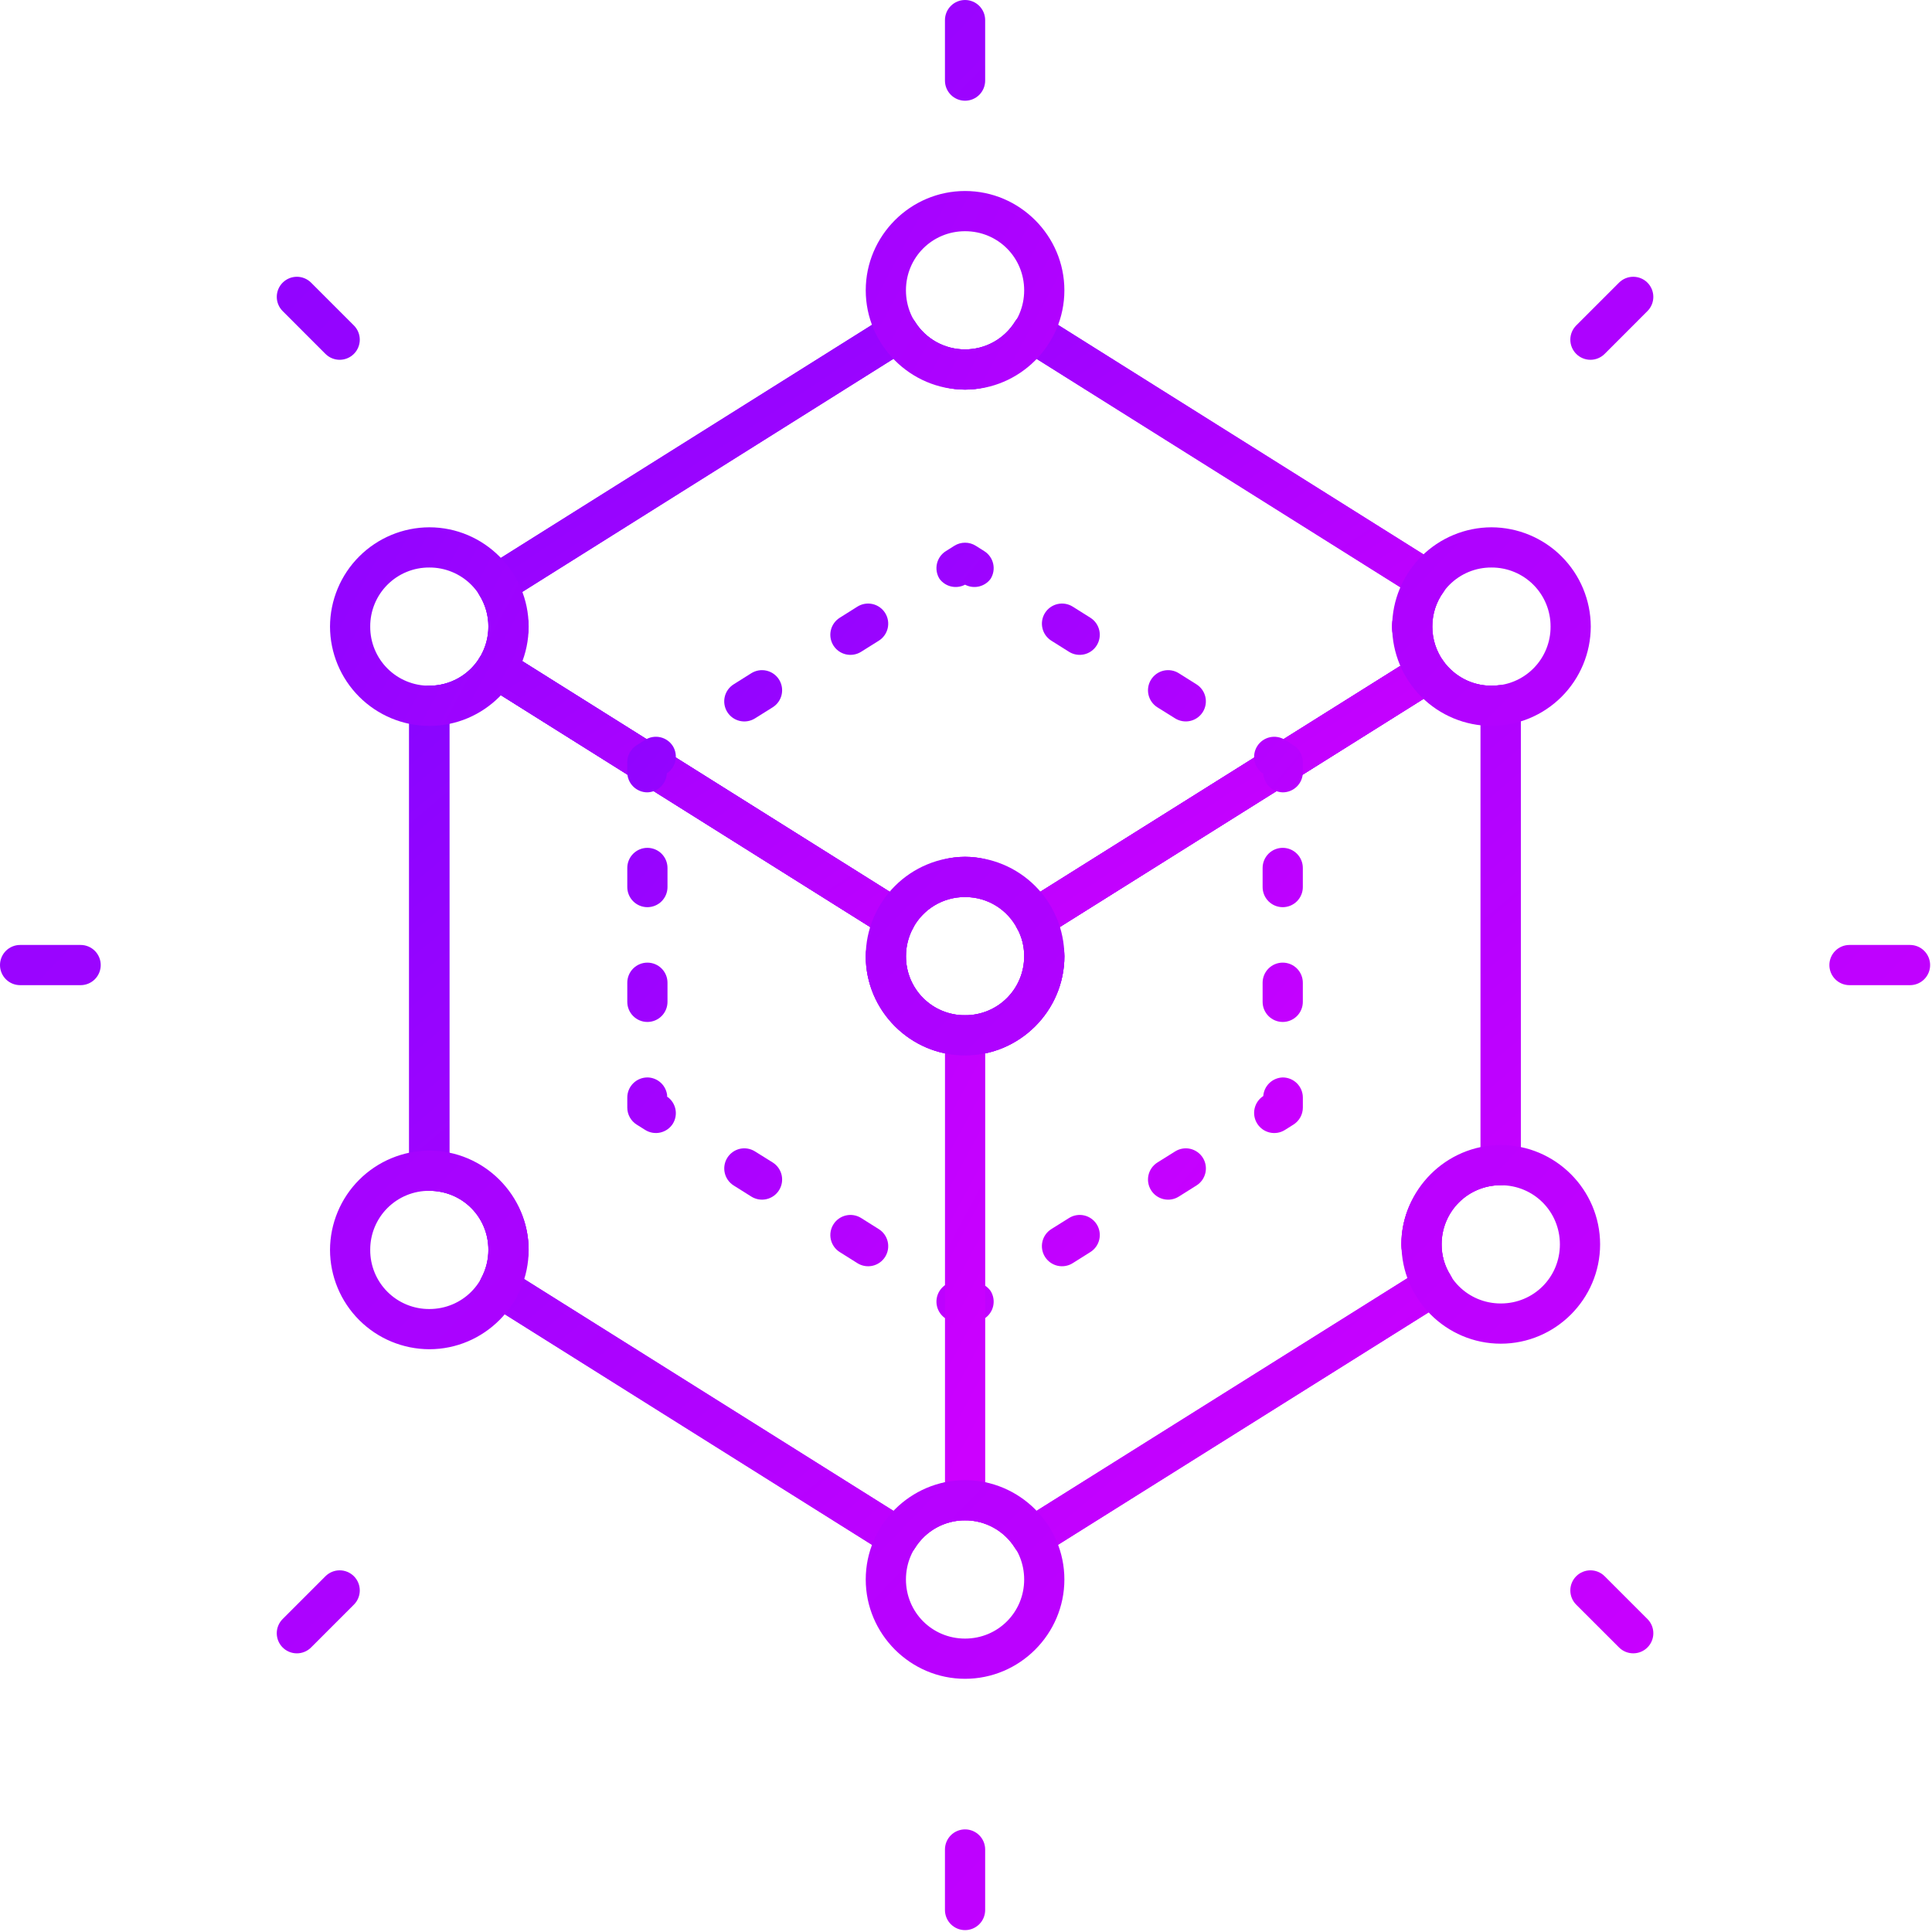 <svg width="492" height="492" viewBox="0 0 492 492" fill="none" xmlns="http://www.w3.org/2000/svg">
<path d="M261.657 79.631C261.001 79.784 260.382 80.065 259.834 80.458C259.287 80.851 258.822 81.347 258.467 81.92C257.118 84.082 255.239 85.865 253.01 87.1C250.78 88.336 248.272 88.982 245.723 88.979C243.174 88.976 240.668 88.323 238.441 87.083C236.214 85.843 234.34 84.055 232.995 81.889C232.272 80.741 231.123 79.927 229.8 79.626C228.477 79.324 227.089 79.56 225.94 80.282L123.699 144.486C122.55 145.206 121.734 146.352 121.428 147.672C121.123 148.993 121.354 150.381 122.071 151.532C123.574 153.937 124.371 156.716 124.371 159.552C124.371 162.388 123.574 165.168 122.071 167.573C121.356 168.723 121.126 170.109 121.431 171.429C121.736 172.748 122.551 173.893 123.699 174.613L225.228 238.357C225.825 238.731 226.493 238.979 227.189 239.083C227.886 239.188 228.597 239.148 229.278 238.965C229.958 238.783 230.594 238.462 231.144 238.022C231.695 237.582 232.149 237.034 232.478 236.411C233.749 233.991 235.662 231.967 238.006 230.561C240.35 229.155 243.036 228.421 245.77 228.439C251.54 228.439 256.486 231.644 259 236.411C259.329 237.034 259.783 237.582 260.334 238.022C260.884 238.462 261.52 238.783 262.2 238.965C262.881 239.148 263.592 239.188 264.289 239.083C264.985 238.979 265.653 238.731 266.25 238.357L366.141 175.688C366.731 175.318 367.239 174.831 367.635 174.258C368.031 173.685 368.305 173.037 368.442 172.354C368.578 171.671 368.574 170.967 368.429 170.286C368.285 169.605 368.003 168.96 367.6 168.392C365.75 165.826 364.753 162.744 364.748 159.58C364.748 156.252 365.772 153.283 367.569 150.799C367.98 150.232 368.271 149.587 368.422 148.903C368.574 148.219 368.583 147.511 368.45 146.824C368.317 146.136 368.045 145.483 367.649 144.905C367.254 144.326 366.744 143.836 366.151 143.462L265.543 80.282C264.97 79.922 264.332 79.679 263.665 79.568C262.998 79.456 262.316 79.478 261.657 79.631ZM228.152 90.988C232.75 95.719 238.668 99.21 245.77 99.21C252.835 99.21 258.739 95.729 263.331 90.988L357.55 150.149C356.254 153.201 354.508 156.088 354.508 159.58C354.508 163.108 356.234 165.96 357.529 169.001L264.217 227.533C259.578 222.157 253.347 218.194 245.77 218.194C238.161 218.194 231.91 222.157 227.261 227.533L132.234 167.885C133.222 165.171 134.609 162.611 134.609 159.585C134.609 156.534 133.212 153.964 132.218 151.24L228.152 90.988Z" fill="url(#paint0_linear_768_30)"/>
<path d="M129.142 165.939C127.994 165.219 126.607 164.983 125.285 165.283C123.964 165.584 122.815 166.396 122.091 167.542C120.743 169.712 118.862 171.503 116.627 172.743C114.392 173.983 111.878 174.632 109.322 174.628C107.964 174.628 106.662 175.167 105.702 176.127C104.742 177.087 104.202 178.39 104.202 179.748V298.122C104.202 299.48 104.742 300.782 105.702 301.742C106.662 302.703 107.964 303.242 109.322 303.242C117.724 303.242 124.37 309.898 124.37 318.3C124.37 320.86 123.73 323.261 122.609 325.381C122.008 326.522 121.86 327.847 122.194 329.093C122.528 330.338 123.32 331.411 124.411 332.098L225.94 395.847C226.51 396.206 227.144 396.448 227.807 396.561C228.469 396.674 229.148 396.655 229.804 396.506C230.459 396.357 231.079 396.08 231.628 395.691C232.176 395.302 232.643 394.809 233.001 394.24C234.346 392.075 236.219 390.289 238.446 389.049C240.672 387.809 243.178 387.157 245.726 387.154C248.274 387.151 250.781 387.797 253.01 389.032C255.24 390.266 257.118 392.048 258.468 394.209C258.823 394.782 259.289 395.279 259.837 395.672C260.385 396.065 261.006 396.345 261.663 396.498C262.32 396.65 263 396.671 263.665 396.559C264.331 396.448 264.967 396.206 265.538 395.847L367.734 331.745C368.305 331.387 368.8 330.92 369.19 330.37C369.58 329.82 369.858 329.199 370.007 328.541C370.157 327.884 370.175 327.203 370.061 326.539C369.946 325.874 369.702 325.239 369.341 324.669C367.858 322.337 367.083 319.625 367.109 316.861C367.106 314.884 367.494 312.925 368.249 311.098C369.005 309.27 370.114 307.61 371.512 306.211C372.91 304.813 374.571 303.704 376.398 302.949C378.226 302.193 380.184 301.806 382.162 301.808C383.52 301.808 384.822 301.269 385.782 300.309C386.742 299.349 387.282 298.046 387.282 296.688V179.594C387.282 178.865 387.126 178.145 386.825 177.481C386.524 176.817 386.084 176.225 385.536 175.745C384.988 175.265 384.343 174.907 383.646 174.696C382.948 174.484 382.214 174.425 381.491 174.52C380.934 174.594 380.373 174.63 379.812 174.628C374.733 174.628 370.335 172.155 367.56 168.34C366.797 167.29 365.665 166.569 364.392 166.322C363.118 166.075 361.798 166.32 360.699 167.009L260.813 229.683C259.708 230.377 258.91 231.467 258.582 232.73C258.253 233.992 258.42 235.333 259.046 236.477C260.183 238.561 260.823 240.932 260.823 243.492C260.823 251.888 254.116 258.544 245.775 258.544C243.794 258.56 241.829 258.181 239.996 257.431C238.162 256.68 236.496 255.572 235.095 254.171C233.693 252.77 232.585 251.104 231.833 249.271C231.082 247.438 230.702 245.473 230.717 243.492C230.717 240.932 231.368 238.535 232.484 236.416C233.088 235.273 233.238 233.943 232.903 232.694C232.568 231.445 231.772 230.37 230.676 229.683L129.142 165.939ZM126.94 176.64L222.223 236.472C221.522 238.776 220.472 240.947 220.472 243.486C220.472 257.408 231.854 268.779 245.77 268.779C259.645 268.779 271.063 257.423 271.063 243.486C271.063 240.957 269.977 238.776 269.271 236.462L363.049 177.633C366.889 181.176 371.574 183.547 377.042 184.187V292.608C365.655 295.065 356.869 304.778 356.869 316.861C356.869 319.821 358.241 322.334 359.199 325.002L263.332 385.142C258.739 380.4 252.836 376.919 245.77 376.919C238.669 376.919 232.75 380.411 228.152 385.142L132.859 325.319C133.555 323.01 134.61 320.845 134.61 318.3C134.61 306.196 125.834 296.489 114.437 294.041V183.521C119.199 182.53 123.555 180.133 126.94 176.64Z" fill="url(#paint1_linear_768_30)"/>
<path d="M129.142 165.939C127.994 165.219 126.607 164.983 125.285 165.283C123.964 165.584 122.815 166.396 122.091 167.542C120.743 169.712 118.862 171.503 116.627 172.743C114.392 173.983 111.878 174.632 109.322 174.628C107.964 174.628 106.662 175.167 105.702 176.127C104.742 177.087 104.202 178.39 104.202 179.748V298.122C104.202 299.48 104.742 300.782 105.702 301.742C106.662 302.703 107.964 303.242 109.322 303.242C117.724 303.242 124.37 309.898 124.37 318.3C124.37 320.86 123.73 323.261 122.609 325.381C122.008 326.522 121.86 327.847 122.194 329.093C122.528 330.338 123.32 331.411 124.411 332.098L225.94 395.847C226.51 396.206 227.144 396.448 227.807 396.561C228.469 396.674 229.148 396.655 229.804 396.506C230.459 396.357 231.079 396.08 231.628 395.691C232.176 395.302 232.643 394.809 233.001 394.24C234.346 392.075 236.219 390.289 238.446 389.049C240.672 387.809 243.178 387.157 245.726 387.154C248.274 387.151 250.781 387.797 253.01 389.032C255.24 390.266 257.118 392.048 258.468 394.209C258.823 394.782 259.289 395.279 259.837 395.672C260.385 396.065 261.006 396.345 261.663 396.498C262.32 396.65 263 396.671 263.665 396.559C264.331 396.448 264.967 396.206 265.538 395.847L367.734 331.745C368.305 331.387 368.8 330.92 369.19 330.37C369.58 329.82 369.858 329.199 370.007 328.541C370.157 327.884 370.175 327.203 370.061 326.539C369.946 325.874 369.702 325.239 369.341 324.669C367.858 322.337 367.083 319.625 367.109 316.861C367.106 314.884 367.494 312.925 368.249 311.098C369.005 309.27 370.114 307.61 371.512 306.211C372.91 304.813 374.571 303.704 376.398 302.949C378.226 302.193 380.184 301.806 382.162 301.808C383.52 301.808 384.822 301.269 385.782 300.309C386.742 299.349 387.282 298.046 387.282 296.688V179.594C387.282 178.865 387.126 178.145 386.825 177.481C386.524 176.817 386.084 176.225 385.536 175.745C384.988 175.265 384.343 174.907 383.646 174.696C382.948 174.484 382.214 174.425 381.491 174.52C380.934 174.594 380.373 174.63 379.812 174.628C374.733 174.628 370.335 172.155 367.56 168.34C366.797 167.29 365.665 166.569 364.392 166.322C363.118 166.075 361.798 166.32 360.699 167.009L260.813 229.683C259.708 230.377 258.91 231.467 258.582 232.73C258.253 233.992 258.42 235.333 259.046 236.477C260.183 238.561 260.823 240.932 260.823 243.492C260.823 251.888 254.116 258.544 245.775 258.544C243.794 258.56 241.829 258.181 239.996 257.431C238.162 256.68 236.496 255.572 235.095 254.171C233.693 252.77 232.585 251.104 231.833 249.271C231.082 247.438 230.702 245.473 230.717 243.492C230.717 240.932 231.368 238.535 232.484 236.416C233.088 235.273 233.238 233.943 232.903 232.694C232.568 231.445 231.772 230.37 230.676 229.683L129.142 165.939ZM126.94 176.64L222.223 236.472C221.522 238.776 220.472 240.947 220.472 243.486C220.472 257.408 231.854 268.779 245.77 268.779C259.645 268.779 271.063 257.423 271.063 243.486C271.063 240.957 269.977 238.776 269.271 236.462L363.049 177.633C366.889 181.176 371.574 183.547 377.042 184.187V292.608C365.655 295.065 356.869 304.778 356.869 316.861C356.869 319.821 358.241 322.334 359.199 325.002L263.332 385.142C258.739 380.4 252.836 376.919 245.77 376.919C238.669 376.919 232.75 380.411 228.152 385.142L132.859 325.319C133.555 323.01 134.61 320.845 134.61 318.3C134.61 306.196 125.834 296.489 114.437 294.041V183.521C119.199 182.53 123.555 180.133 126.94 176.64Z" fill="url(#paint2_linear_768_30)"/>
<path d="M261.657 79.631C261.001 79.784 260.382 80.065 259.834 80.458C259.287 80.851 258.822 81.347 258.467 81.92C257.118 84.082 255.239 85.865 253.01 87.1C250.78 88.336 248.272 88.982 245.723 88.979C243.174 88.976 240.668 88.323 238.441 87.083C236.214 85.843 234.34 84.055 232.995 81.889C232.272 80.741 231.123 79.927 229.8 79.626C228.477 79.324 227.089 79.56 225.94 80.282L123.699 144.486C122.55 145.206 121.734 146.352 121.428 147.672C121.123 148.993 121.354 150.381 122.071 151.532C123.574 153.937 124.371 156.716 124.371 159.552C124.371 162.388 123.574 165.168 122.071 167.573C121.356 168.723 121.126 170.109 121.431 171.429C121.736 172.748 122.551 173.893 123.699 174.613L225.228 238.357C225.825 238.731 226.493 238.979 227.189 239.083C227.886 239.188 228.597 239.148 229.278 238.965C229.958 238.783 230.594 238.462 231.144 238.022C231.695 237.582 232.149 237.034 232.478 236.411C233.749 233.991 235.662 231.967 238.006 230.561C240.35 229.155 243.036 228.421 245.77 228.439C251.54 228.439 256.486 231.644 259 236.411C259.329 237.034 259.783 237.582 260.334 238.022C260.884 238.462 261.52 238.783 262.2 238.965C262.881 239.148 263.592 239.188 264.289 239.083C264.985 238.979 265.653 238.731 266.25 238.357L366.141 175.688C366.731 175.318 367.239 174.831 367.635 174.258C368.031 173.685 368.305 173.037 368.442 172.354C368.578 171.671 368.574 170.967 368.429 170.286C368.285 169.605 368.003 168.96 367.6 168.392C365.75 165.826 364.753 162.744 364.748 159.58C364.748 156.252 365.772 153.283 367.569 150.799C367.98 150.232 368.271 149.587 368.422 148.903C368.574 148.219 368.583 147.511 368.45 146.824C368.317 146.136 368.045 145.483 367.649 144.905C367.254 144.326 366.744 143.836 366.151 143.462L265.543 80.282C264.97 79.922 264.332 79.679 263.665 79.568C262.998 79.456 262.316 79.478 261.657 79.631ZM228.152 90.988C232.75 95.719 238.668 99.21 245.77 99.21C252.835 99.21 258.739 95.729 263.331 90.988L357.55 150.149C356.254 153.201 354.508 156.088 354.508 159.58C354.508 163.108 356.234 165.96 357.529 169.001L264.217 227.533C259.578 222.157 253.347 218.194 245.77 218.194C238.161 218.194 231.91 222.157 227.261 227.533L132.234 167.885C133.222 165.171 134.609 162.611 134.609 159.585C134.609 156.534 133.212 153.964 132.218 151.24L228.152 90.988Z" fill="url(#paint3_linear_768_30)"/>
<path d="M327.22 188.411C326.65 188.053 326.016 187.81 325.353 187.697C324.691 187.584 324.012 187.603 323.356 187.752C322.701 187.902 322.081 188.179 321.532 188.567C320.984 188.956 320.517 189.449 320.159 190.019C319.8 190.588 319.557 191.222 319.443 191.885C319.329 192.548 319.347 193.227 319.496 193.884C319.645 194.54 319.921 195.16 320.31 195.709C320.699 196.259 321.192 196.726 321.762 197.084L321.7 197.038C321.794 198.302 322.353 199.487 323.269 200.363C324.185 201.239 325.394 201.743 326.662 201.779C328.019 201.779 329.322 201.24 330.282 200.28C331.242 199.319 331.782 198.017 331.782 196.659V194.099C331.78 193.233 331.559 192.381 331.139 191.624C330.719 190.866 330.114 190.228 329.38 189.768L327.22 188.411ZM326.656 215.91C325.298 215.91 323.996 216.45 323.036 217.41C322.076 218.37 321.536 219.673 321.536 221.03V225.9C321.536 227.257 322.076 228.56 323.036 229.52C323.996 230.48 325.298 231.02 326.656 231.02C328.014 231.02 329.317 230.48 330.277 229.52C331.237 228.56 331.776 227.257 331.776 225.9V221.03C331.776 219.673 331.237 218.37 330.277 217.41C329.317 216.45 328.014 215.91 326.656 215.91ZM326.656 245.141C325.298 245.141 323.996 245.68 323.036 246.64C322.076 247.6 321.536 248.903 321.536 250.261V255.13C321.536 256.488 322.076 257.79 323.036 258.75C323.996 259.71 325.298 260.25 326.656 260.25C328.014 260.25 329.317 259.71 330.277 258.75C331.237 257.79 331.776 256.488 331.776 255.13V250.261C331.776 248.903 331.237 247.6 330.277 246.64C329.317 245.68 328.014 245.141 326.656 245.141ZM326.656 274.381C325.39 274.418 324.183 274.923 323.267 275.799C322.352 276.675 321.793 277.859 321.7 279.122L321.762 279.081C320.613 279.805 319.799 280.955 319.498 282.279C319.198 283.603 319.435 284.993 320.159 286.142C320.517 286.711 320.984 287.205 321.533 287.594C322.082 287.984 322.702 288.261 323.359 288.41C324.015 288.56 324.694 288.578 325.357 288.465C326.021 288.351 326.655 288.108 327.225 287.749L329.38 286.392C330.114 285.932 330.719 285.294 331.139 284.536C331.559 283.779 331.78 282.927 331.782 282.061V279.501C331.782 278.143 331.242 276.841 330.282 275.88C329.322 274.92 328.014 274.381 326.656 274.381ZM303.109 292.557C301.785 292.258 300.397 292.498 299.249 293.222L294.749 296.038C294.178 296.396 293.683 296.862 293.293 297.411C292.903 297.959 292.624 298.579 292.474 299.236C292.324 299.892 292.304 300.571 292.417 301.235C292.53 301.899 292.772 302.534 293.131 303.104C293.488 303.674 293.954 304.168 294.502 304.558C295.05 304.948 295.67 305.226 296.326 305.376C296.981 305.526 297.66 305.546 298.323 305.434C298.987 305.321 299.621 305.08 300.191 304.722L304.692 301.891C305.262 301.533 305.756 301.067 306.145 300.519C306.535 299.971 306.813 299.351 306.964 298.696C307.114 298.04 307.133 297.361 307.021 296.698C306.909 296.035 306.667 295.4 306.309 294.83C305.951 294.26 305.484 293.767 304.935 293.377C304.386 292.988 303.766 292.706 303.109 292.557ZM272.231 310.18L267.73 312.996C267.16 313.353 266.665 313.819 266.275 314.368C265.884 314.917 265.606 315.537 265.456 316.193C265.306 316.849 265.286 317.529 265.399 318.193C265.511 318.857 265.754 319.492 266.112 320.062C266.47 320.632 266.936 321.126 267.484 321.515C268.032 321.905 268.652 322.183 269.307 322.334C269.963 322.484 270.642 322.503 271.305 322.391C271.968 322.279 272.603 322.037 273.173 321.679L277.668 318.848C278.239 318.491 278.733 318.026 279.124 317.478C279.514 316.93 279.792 316.31 279.943 315.654C280.094 314.999 280.114 314.319 280.002 313.656C279.89 312.993 279.649 312.358 279.291 311.788C278.933 311.218 278.466 310.724 277.917 310.335C277.368 309.945 276.748 309.668 276.092 309.519C275.436 309.37 274.756 309.351 274.093 309.465C273.43 309.578 272.8 309.821 272.231 310.18ZM242.458 326.482C241.802 326.631 241.181 326.908 240.632 327.297C240.083 327.687 239.616 328.18 239.258 328.75C238.9 329.32 238.658 329.954 238.545 330.617C238.433 331.28 238.452 331.959 238.602 332.615C238.751 333.27 239.029 333.89 239.418 334.438C239.808 334.987 240.301 335.453 240.871 335.811L243.031 337.173C243.849 337.687 244.795 337.96 245.76 337.96C246.726 337.96 247.672 337.687 248.489 337.173L250.65 335.811C251.22 335.453 251.713 334.987 252.102 334.438C252.492 333.89 252.769 333.27 252.919 332.615C253.069 331.959 253.088 331.28 252.975 330.617C252.863 329.954 252.621 329.32 252.263 328.75C251.588 327.794 250.607 327.098 249.481 326.777C248.356 326.457 247.155 326.532 246.078 326.989L246.318 327.142C246.134 327.098 245.948 327.064 245.76 327.04C245.571 327.064 245.383 327.098 245.197 327.142L245.438 326.989C244.519 326.522 243.48 326.349 242.458 326.482ZM188.411 292.557C187.089 292.862 185.941 293.68 185.221 294.83C184.863 295.399 184.621 296.033 184.508 296.696C184.395 297.359 184.414 298.038 184.563 298.693C184.712 299.349 184.989 299.969 185.378 300.517C185.767 301.066 186.26 301.533 186.829 301.891L191.335 304.722C192.486 305.442 193.875 305.676 195.199 305.371C196.522 305.067 197.67 304.25 198.39 303.099C198.748 302.53 198.991 301.896 199.104 301.233C199.217 300.57 199.198 299.891 199.049 299.236C198.899 298.58 198.622 297.96 198.234 297.412C197.845 296.863 197.352 296.396 196.782 296.038L192.272 293.222C191.124 292.498 189.735 292.258 188.411 292.557ZM219.3 310.18C218.731 309.822 218.097 309.579 217.434 309.466C216.771 309.353 216.093 309.372 215.437 309.521C214.781 309.671 214.162 309.948 213.613 310.336C213.064 310.725 212.598 311.218 212.24 311.788C211.881 312.357 211.638 312.992 211.525 313.656C211.412 314.319 211.431 314.999 211.581 315.655C211.731 316.311 212.008 316.931 212.398 317.48C212.788 318.029 213.282 318.496 213.853 318.853L218.348 321.679C218.918 322.038 219.553 322.28 220.217 322.393C220.88 322.506 221.56 322.486 222.216 322.336C222.873 322.186 223.493 321.907 224.041 321.517C224.59 321.127 225.056 320.632 225.413 320.062C226.133 318.912 226.367 317.525 226.065 316.203C225.762 314.881 224.948 313.733 223.801 313.011L219.3 310.18ZM164.864 274.381C163.506 274.381 162.204 274.92 161.244 275.88C160.284 276.841 159.744 278.143 159.744 279.501V282.061C159.745 282.927 159.965 283.778 160.384 284.535C160.803 285.293 161.408 285.932 162.141 286.392L164.301 287.749C164.87 288.107 165.504 288.35 166.167 288.463C166.83 288.576 167.509 288.557 168.164 288.408C168.82 288.258 169.44 287.981 169.988 287.593C170.537 287.204 171.004 286.711 171.362 286.142C172.033 285.04 172.263 283.725 172.007 282.461C171.751 281.196 171.027 280.075 169.979 279.322V279.501C169.964 279.424 169.947 279.347 169.928 279.27C169.873 279.206 169.817 279.143 169.759 279.081L169.918 279.189C169.84 277.895 169.275 276.679 168.336 275.786C167.397 274.893 166.155 274.389 164.859 274.376L164.864 274.381ZM164.864 215.91C163.506 215.91 162.204 216.45 161.244 217.41C160.284 218.37 159.744 219.673 159.744 221.03V225.9C159.744 227.257 160.284 228.56 161.244 229.52C162.204 230.48 163.506 231.02 164.864 231.02C166.222 231.02 167.525 230.48 168.485 229.52C169.445 228.56 169.984 227.257 169.984 225.9V221.03C169.984 219.673 169.445 218.37 168.485 217.41C167.525 216.45 166.222 215.91 164.864 215.91ZM164.864 245.141C163.506 245.141 162.204 245.68 161.244 246.64C160.284 247.6 159.744 248.903 159.744 250.261V255.13C159.744 256.488 160.284 257.79 161.244 258.75C162.204 259.71 163.506 260.25 164.864 260.25C166.222 260.25 167.525 259.71 168.485 258.75C169.445 257.79 169.984 256.488 169.984 255.13V250.261C169.984 248.903 169.445 247.6 168.485 246.64C167.525 245.68 166.222 245.141 164.864 245.141ZM168.172 187.75C167.515 187.6 166.835 187.582 166.171 187.695C165.506 187.808 164.871 188.052 164.301 188.411L162.141 189.768C161.407 190.228 160.801 190.866 160.381 191.624C159.961 192.381 159.74 193.233 159.739 194.099V196.659C159.739 198.017 160.279 199.319 161.239 200.28C162.199 201.24 163.501 201.779 164.859 201.779C166.126 201.743 167.335 201.239 168.252 200.363C169.168 199.487 169.727 198.302 169.821 197.038L169.759 197.079C169.787 197.05 169.814 197.021 169.841 196.992C169.891 196.883 169.937 196.772 169.979 196.659V196.838C171.027 196.085 171.751 194.964 172.007 193.699C172.263 192.435 172.033 191.12 171.362 190.019C170.641 188.87 169.494 188.054 168.172 187.75ZM222.219 153.83C221.562 153.679 220.883 153.658 220.218 153.77C219.554 153.882 218.919 154.123 218.348 154.481L213.853 157.312C213.282 157.669 212.788 158.135 212.397 158.683C212.007 159.231 211.728 159.85 211.578 160.506C211.427 161.162 211.407 161.841 211.519 162.504C211.631 163.168 211.872 163.802 212.229 164.373C212.588 164.942 213.054 165.436 213.603 165.825C214.152 166.215 214.773 166.492 215.429 166.641C216.085 166.791 216.764 166.809 217.428 166.696C218.091 166.582 218.726 166.339 219.295 165.98L223.79 163.164C224.361 162.807 224.856 162.341 225.246 161.792C225.636 161.244 225.915 160.623 226.065 159.967C226.215 159.311 226.235 158.631 226.122 157.967C226.009 157.304 225.767 156.669 225.408 156.099C224.687 154.95 223.54 154.134 222.219 153.83ZM195.19 170.788C193.868 170.485 192.48 170.719 191.33 171.438L186.829 174.27C186.259 174.627 185.765 175.093 185.375 175.641C184.985 176.189 184.707 176.809 184.557 177.464C184.407 178.12 184.387 178.799 184.5 179.462C184.612 180.126 184.854 180.76 185.211 181.33C185.569 181.899 186.036 182.392 186.584 182.781C187.133 183.17 187.753 183.447 188.408 183.596C189.064 183.746 189.743 183.764 190.406 183.651C191.068 183.538 191.703 183.296 192.272 182.938L196.772 180.122C197.343 179.764 197.838 179.298 198.228 178.75C198.618 178.201 198.896 177.581 199.047 176.924C199.197 176.268 199.216 175.589 199.104 174.925C198.991 174.261 198.749 173.626 198.39 173.056C198.032 172.486 197.565 171.993 197.016 171.603C196.467 171.214 195.846 170.937 195.19 170.788ZM243.031 138.988L240.871 140.35C240.301 140.707 239.808 141.173 239.418 141.722C239.029 142.27 238.751 142.89 238.602 143.546C238.452 144.201 238.433 144.88 238.545 145.543C238.658 146.206 238.9 146.841 239.258 147.41C239.986 148.394 241.041 149.084 242.234 149.356C243.427 149.629 244.678 149.465 245.76 148.895C246.843 149.465 248.094 149.629 249.287 149.356C250.479 149.084 251.535 148.394 252.263 147.41C252.621 146.841 252.863 146.206 252.975 145.543C253.088 144.88 253.069 144.201 252.919 143.546C252.769 142.89 252.492 142.27 252.102 141.722C251.713 141.173 251.22 140.707 250.65 140.35L248.489 138.988C247.672 138.473 246.726 138.2 245.76 138.2C244.795 138.2 243.849 138.473 243.031 138.988ZM269.302 153.83C267.98 154.134 266.833 154.95 266.112 156.099C265.392 157.247 265.157 158.634 265.459 159.956C265.76 161.278 266.573 162.426 267.72 163.149L272.221 165.98C272.79 166.338 273.424 166.581 274.087 166.694C274.749 166.807 275.428 166.788 276.084 166.639C276.739 166.489 277.359 166.213 277.908 165.824C278.456 165.435 278.923 164.942 279.281 164.373C279.64 163.803 279.882 163.168 279.995 162.505C280.109 161.841 280.09 161.162 279.94 160.505C279.79 159.849 279.512 159.229 279.122 158.68C278.733 158.131 278.239 157.665 277.668 157.307L273.173 154.481C272.602 154.123 271.966 153.882 271.302 153.77C270.638 153.658 269.958 153.679 269.302 153.83ZM296.32 170.788C294.998 171.093 293.851 171.911 293.131 173.061C292.773 173.63 292.53 174.264 292.417 174.927C292.304 175.59 292.323 176.269 292.472 176.924C292.621 177.58 292.898 178.2 293.287 178.748C293.676 179.297 294.169 179.764 294.738 180.122L299.249 182.938C300.398 183.658 301.785 183.893 303.106 183.591C304.428 183.29 305.576 182.477 306.299 181.33C306.657 180.761 306.9 180.127 307.013 179.464C307.126 178.801 307.107 178.122 306.958 177.467C306.809 176.811 306.532 176.191 306.143 175.643C305.754 175.094 305.261 174.628 304.692 174.27L300.186 171.438C299.616 171.081 298.981 170.84 298.318 170.728C297.655 170.617 296.976 170.637 296.32 170.788Z" fill="url(#paint4_linear_768_30)"/>
<path d="M245.771 258.54C244.413 258.54 243.11 259.079 242.15 260.039C241.19 260.999 240.651 262.302 240.651 263.66V382.039C240.651 383.397 241.19 384.699 242.15 385.66C243.11 386.62 244.413 387.159 245.771 387.159C247.129 387.159 248.431 386.62 249.391 385.66C250.351 384.699 250.891 383.397 250.891 382.039V263.665C250.891 262.307 250.351 261.005 249.391 260.044C248.431 259.084 247.129 258.545 245.771 258.545V258.54ZM245.76 48.64C231.854 48.64 220.468 60.022 220.468 73.933C220.468 87.844 231.854 99.226 245.76 99.226C259.666 99.226 271.053 87.839 271.053 73.933C271.053 60.027 259.661 48.64 245.76 48.64ZM245.76 58.88C254.137 58.88 260.813 65.557 260.813 73.933C260.813 82.309 254.137 88.986 245.76 88.986C237.384 88.986 230.708 82.304 230.708 73.933C230.708 65.562 237.389 58.88 245.76 58.88ZM109.333 134.282C102.631 134.301 96.21 136.971 91.471 141.71C86.732 146.448 84.06 152.869 84.04 159.57C84.059 166.272 86.73 172.695 91.469 177.434C96.208 182.173 102.631 184.844 109.333 184.863C123.239 184.863 134.626 173.476 134.626 159.57C134.626 145.664 123.239 134.282 109.333 134.282ZM109.333 144.522C111.312 144.513 113.273 144.896 115.103 145.648C116.934 146.401 118.597 147.509 119.996 148.908C121.396 150.307 122.504 151.97 123.258 153.8C124.011 155.63 124.394 157.591 124.386 159.57C124.395 161.549 124.012 163.511 123.259 165.342C122.506 167.172 121.398 168.835 119.998 170.235C118.598 171.635 116.935 172.743 115.105 173.496C113.274 174.249 111.312 174.632 109.333 174.623C107.353 174.634 105.391 174.252 103.56 173.499C101.728 172.747 100.065 171.638 98.665 170.238C97.265 168.838 96.156 167.175 95.404 165.343C94.651 163.512 94.269 161.55 94.28 159.57C94.269 157.59 94.651 155.628 95.404 153.797C96.156 151.966 97.265 150.302 98.665 148.902C100.065 147.502 101.728 146.394 103.56 145.641C105.391 144.888 107.353 144.512 109.333 144.522Z" fill="url(#paint5_linear_768_30)"/>
<path d="M245.76 218.199C239.058 218.218 232.635 220.889 227.896 225.628C223.157 230.367 220.486 236.79 220.467 243.492C220.467 257.398 231.854 268.785 245.76 268.785C259.666 268.785 271.053 257.398 271.053 243.492C271.034 236.79 268.363 230.367 263.624 225.628C258.885 220.889 252.462 218.218 245.76 218.199ZM245.76 228.439C247.74 228.428 249.702 228.81 251.533 229.563C253.364 230.315 255.028 231.424 256.428 232.824C257.828 234.224 258.936 235.887 259.689 237.719C260.442 239.55 260.824 241.512 260.813 243.492C260.813 251.863 254.136 258.545 245.76 258.545C237.384 258.545 230.707 251.863 230.707 243.492C230.696 241.512 231.078 239.55 231.831 237.719C232.584 235.887 233.692 234.224 235.092 232.824C236.492 231.424 238.156 230.315 239.987 229.563C241.818 228.81 243.78 228.428 245.76 228.439ZM379.812 134.282C373.11 134.301 366.689 136.971 361.95 141.709C357.211 146.448 354.539 152.869 354.519 159.57C354.538 166.272 357.209 172.695 361.948 177.434C366.687 182.173 373.11 184.844 379.812 184.863C386.514 184.844 392.936 182.173 397.676 177.434C402.415 172.695 405.086 166.272 405.105 159.57C405.086 152.868 402.415 146.445 397.676 141.706C392.936 136.967 386.514 134.301 379.812 134.282ZM379.812 144.522C381.791 144.511 383.753 144.893 385.584 145.645C387.415 146.398 389.078 147.506 390.478 148.905C391.878 150.304 392.987 151.968 393.739 153.798C394.492 155.629 394.875 157.591 394.865 159.57C394.876 161.55 394.494 163.512 393.741 165.343C392.988 167.174 391.88 168.838 390.48 170.238C389.08 171.638 387.416 172.746 385.585 173.499C383.754 174.252 381.792 174.634 379.812 174.623C377.832 174.634 375.87 174.252 374.039 173.499C372.207 172.746 370.544 171.638 369.144 170.238C367.744 168.838 366.635 167.174 365.883 165.343C365.13 163.512 364.748 161.55 364.759 159.57C364.748 157.59 365.13 155.628 365.883 153.797C366.635 151.965 367.744 150.302 369.144 148.902C370.544 147.502 372.207 146.393 374.039 145.641C375.87 144.888 377.832 144.511 379.812 144.522ZM109.332 293.012C102.631 293.031 96.21 295.702 91.471 300.44C86.731 305.178 84.06 311.599 84.04 318.3C84.059 325.002 86.729 331.425 91.469 336.164C96.208 340.903 102.63 343.574 109.332 343.593C123.238 343.593 134.625 332.206 134.625 318.3C134.625 304.394 123.238 293.012 109.332 293.012ZM109.332 303.252C117.704 303.252 124.385 309.924 124.385 318.3C124.385 326.676 117.704 333.353 109.332 333.353C107.353 333.364 105.39 332.982 103.559 332.229C101.728 331.477 100.064 330.368 98.664 328.968C97.264 327.568 96.156 325.905 95.403 324.073C94.651 322.242 94.269 320.28 94.28 318.3C94.269 316.32 94.651 314.358 95.403 312.527C96.156 310.696 97.264 309.032 98.664 307.632C100.064 306.232 101.728 305.124 103.559 304.371C105.39 303.618 107.353 303.242 109.332 303.252ZM245.76 376.934C231.854 376.934 220.467 388.321 220.467 402.227C220.467 416.133 231.859 427.52 245.76 427.52C259.661 427.52 271.053 416.138 271.053 402.227C271.053 388.316 259.666 376.934 245.76 376.934ZM245.76 387.174C254.136 387.174 260.813 393.856 260.813 402.227C260.813 410.598 254.131 417.28 245.76 417.28C237.389 417.28 230.707 410.603 230.707 402.227C230.707 393.851 237.384 387.174 245.76 387.174ZM382.188 291.589C368.282 291.589 356.895 302.981 356.895 316.892C356.895 330.803 368.282 342.18 382.188 342.18C396.099 342.18 407.48 330.798 407.48 316.887C407.48 302.976 396.099 291.589 382.188 291.589ZM382.188 301.829C390.564 301.829 397.24 308.516 397.24 316.892C397.24 325.268 390.564 331.94 382.188 331.94C373.816 331.94 367.135 325.263 367.135 316.887C367.135 308.511 373.816 301.829 382.188 301.829ZM412.298 71.982L401.398 82.877C400.922 83.353 400.544 83.918 400.286 84.539C400.029 85.161 399.896 85.827 399.896 86.5C399.896 87.173 400.029 87.839 400.286 88.46C400.544 89.082 400.922 89.647 401.398 90.122C401.873 90.598 402.438 90.976 403.059 91.234C403.681 91.491 404.347 91.624 405.02 91.624C405.693 91.624 406.359 91.491 406.981 91.234C407.602 90.976 408.167 90.598 408.643 90.122L419.538 79.217C420.496 78.257 421.034 76.956 421.034 75.599C421.034 74.243 420.496 72.942 419.538 71.982C418.578 71.022 417.276 70.483 415.918 70.483C414.56 70.483 413.258 71.022 412.298 71.982ZM86.502 399.898C85.145 399.898 83.843 400.438 82.883 401.398L71.977 412.303C71.019 413.263 70.48 414.564 70.48 415.921C70.48 417.277 71.019 418.578 71.977 419.538C72.453 420.014 73.017 420.392 73.639 420.649C74.26 420.907 74.927 421.04 75.599 421.04C76.272 421.04 76.939 420.907 77.56 420.649C78.182 420.392 78.746 420.014 79.222 419.538L90.122 408.637C91.082 407.677 91.621 406.375 91.621 405.018C91.621 403.66 91.082 402.358 90.122 401.398C89.162 400.438 87.86 399.898 86.502 399.898ZM470.989 240.64C469.631 240.64 468.329 241.179 467.368 242.14C466.408 243.1 465.869 244.402 465.869 245.76C465.869 247.118 466.408 248.42 467.368 249.38C468.329 250.341 469.631 250.88 470.989 250.88H486.4C487.758 250.88 489.06 250.341 490.02 249.38C490.981 248.42 491.52 247.118 491.52 245.76C491.52 244.402 490.981 243.1 490.02 242.14C489.06 241.179 487.758 240.64 486.4 240.64H470.989ZM5.12 240.64C3.762 240.64 2.46 241.179 1.5 242.14C0.539 243.1 0 244.402 0 245.76C0 247.118 0.539 248.42 1.5 249.38C2.46 250.341 3.762 250.88 5.12 250.88H20.531C21.889 250.88 23.191 250.341 24.152 249.38C25.112 248.42 25.651 247.118 25.651 245.76C25.651 244.402 25.112 243.1 24.152 242.14C23.191 241.179 21.889 240.64 20.531 240.64H5.12ZM245.76 0C244.402 0 243.1 0.539 242.14 1.5C241.179 2.46 240.64 3.762 240.64 5.12V20.531C240.64 21.889 241.179 23.191 242.14 24.152C243.1 25.112 244.402 25.651 245.76 25.651C247.118 25.651 248.42 25.112 249.38 24.152C250.341 23.191 250.88 21.889 250.88 20.531V5.12C250.88 3.762 250.341 2.46 249.38 1.5C248.42 0.539 247.118 0 245.76 0ZM245.76 465.869C244.402 465.869 243.1 466.408 242.14 467.368C241.179 468.329 240.64 469.631 240.64 470.989V486.4C240.64 487.758 241.179 489.06 242.14 490.02C243.1 490.981 244.402 491.52 245.76 491.52C247.118 491.52 248.42 490.981 249.38 490.02C250.341 489.06 250.88 487.758 250.88 486.4V470.989C250.88 469.631 250.341 468.329 249.38 467.368C248.42 466.408 247.118 465.869 245.76 465.869ZM401.398 401.398C400.922 401.873 400.544 402.438 400.286 403.059C400.029 403.681 399.896 404.347 399.896 405.02C399.896 405.693 400.029 406.359 400.286 406.981C400.544 407.602 400.922 408.167 401.398 408.643L412.303 419.538C413.263 420.496 414.564 421.034 415.921 421.034C417.277 421.034 418.578 420.496 419.538 419.538C420.498 418.578 421.037 417.276 421.037 415.918C421.037 414.56 420.498 413.258 419.538 412.298L408.637 401.398C407.677 400.438 406.375 399.899 405.018 399.899C403.66 399.899 402.358 400.438 401.398 401.398ZM75.602 70.482C74.244 70.482 72.942 71.022 71.982 71.982C71.022 72.942 70.483 74.244 70.483 75.602C70.483 76.96 71.022 78.262 71.982 79.222L82.877 90.122C83.353 90.598 83.918 90.976 84.539 91.234C85.161 91.491 85.827 91.624 86.5 91.624C87.173 91.624 87.839 91.491 88.46 91.234C89.082 90.976 89.647 90.598 90.122 90.122C91.082 89.162 91.621 87.86 91.621 86.502C91.621 85.145 91.082 83.843 90.122 82.883L79.217 71.977C78.257 71.02 76.957 70.482 75.602 70.482Z" fill="url(#paint6_linear_768_30)"/>
<defs>
<linearGradient id="paint0_linear_768_30" x1="120.782" y1="81.327" x2="256.254" y2="284.481" gradientUnits="userSpaceOnUse">
<stop stop-color="#8705FF"/>
<stop offset="1" stop-color="#CC00FF"/>
</linearGradient>
<linearGradient id="paint1_linear_768_30" x1="103.612" y1="167.808" x2="313.389" y2="416.207" gradientUnits="userSpaceOnUse">
<stop stop-color="#8705FF"/>
<stop offset="1" stop-color="#CC00FF"/>
</linearGradient>
<linearGradient id="paint2_linear_768_30" x1="103.612" y1="167.808" x2="313.389" y2="416.207" gradientUnits="userSpaceOnUse">
<stop stop-color="#8705FF"/>
<stop offset="1" stop-color="#CC00FF"/>
</linearGradient>
<linearGradient id="paint3_linear_768_30" x1="120.782" y1="81.327" x2="256.254" y2="284.481" gradientUnits="userSpaceOnUse">
<stop stop-color="#8705FF"/>
<stop offset="1" stop-color="#CC00FF"/>
</linearGradient>
<linearGradient id="paint4_linear_768_30" x1="159.381" y1="140.489" x2="340.017" y2="291.123" gradientUnits="userSpaceOnUse">
<stop stop-color="#8705FF"/>
<stop offset="1" stop-color="#CC00FF"/>
</linearGradient>
<linearGradient id="paint5_linear_768_30" x1="83.65" y1="52.519" x2="342.489" y2="190.975" gradientUnits="userSpaceOnUse">
<stop stop-color="#8705FF"/>
<stop offset="1" stop-color="#CC00FF"/>
</linearGradient>
<linearGradient id="paint6_linear_768_30" x1="-1.024" y1="5.632" x2="450.556" y2="442.88" gradientUnits="userSpaceOnUse">
<stop stop-color="#8705FF"/>
<stop offset="1" stop-color="#CC00FF"/>
</linearGradient>
</defs>
</svg>

